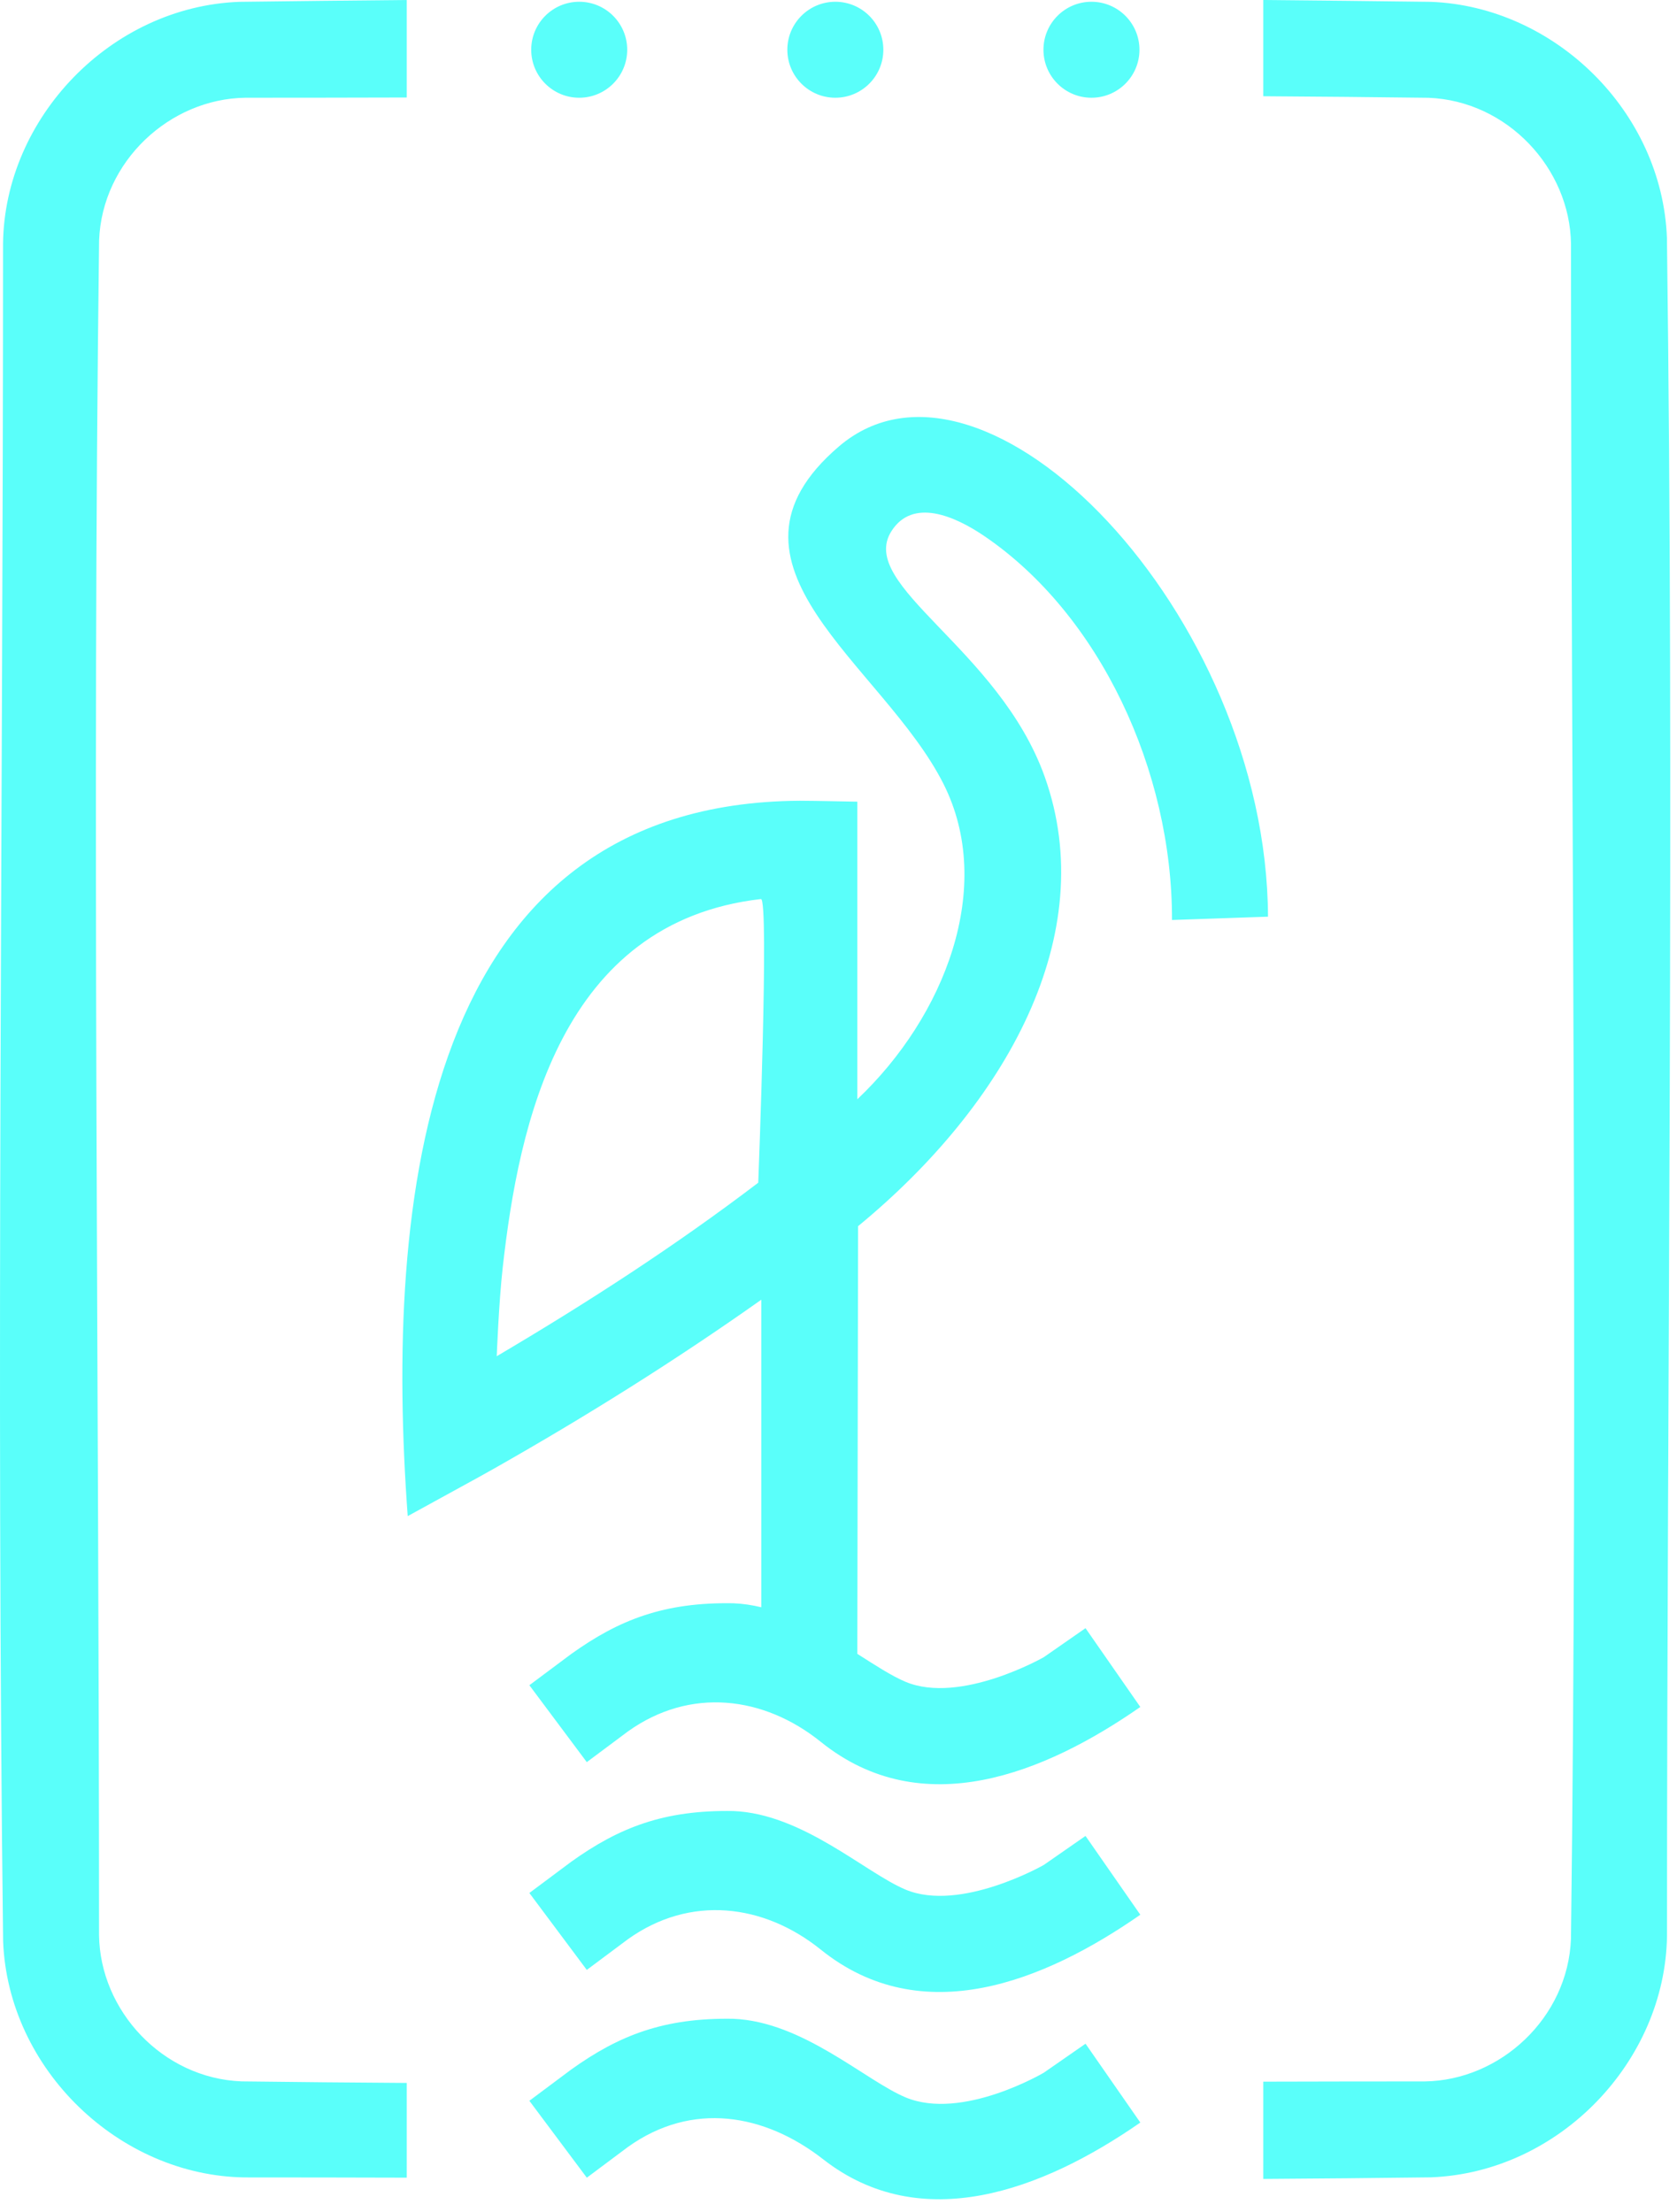 <?xml version="1.0" encoding="UTF-8" standalone="no"?><!DOCTYPE svg PUBLIC "-//W3C//DTD SVG 1.1//EN" "http://www.w3.org/Graphics/SVG/1.1/DTD/svg11.dtd"><svg width="100%" height="100%" viewBox="0 0 119 157" version="1.1" xmlns="http://www.w3.org/2000/svg" xmlns:xlink="http://www.w3.org/1999/xlink" xml:space="preserve" xmlns:serif="http://www.serif.com/" style="fill-rule:evenodd;clip-rule:evenodd;stroke-linejoin:round;stroke-miterlimit:1.414;"><g><path d="M52.043,143.274c4.926,0.196 9.36,4.38 12.215,5.575c4.01,1.678 9.809,-1.749 9.809,-1.749l2.963,-2.058l3.887,5.594c-6.983,4.852 -15.565,8.026 -22.502,2.61c-4.161,-3.249 -9.308,-4.134 -13.861,-0.873l-2.913,2.177l-4.077,-5.458l2.968,-2.217c3.405,-2.439 6.607,-3.689 11.511,-3.601Zm37.6,-143.274c3.963,0.036 7.926,0.079 11.89,0.13c8.793,0.334 16.412,7.784 16.753,16.752c0.527,40.161 0.005,80.329 0.005,120.494c-0.117,8.926 -7.65,16.803 -16.758,17.149c-3.963,0.051 -7.927,0.087 -11.89,0.112l0,-6.902c3.816,-0.01 7.633,-0.017 11.449,-0.017c5.373,-0.068 10.171,-4.518 10.384,-10.119c0.508,-40.088 0.003,-80.183 0.003,-120.275c-0.068,-5.373 -4.518,-10.171 -10.119,-10.384c-3.906,-0.049 -7.811,-0.085 -11.717,-0.11l0,-6.83Zm-60.779,0l0,6.92c-3.816,0.01 -7.633,0.017 -11.449,0.017c-5.372,0.068 -10.17,4.518 -10.383,10.119c-0.508,40.088 -0.004,80.184 -0.004,120.275c0.068,5.373 4.518,10.171 10.119,10.384c3.906,0.049 7.812,0.085 11.717,0.11l0,6.723c-3.831,-0.011 -7.662,-0.018 -11.492,-0.018c-8.893,-0.113 -16.797,-7.649 -17.151,-16.757c-0.494,-40.16 -0.005,-80.327 -0.005,-120.491c0.11,-8.927 7.651,-16.806 16.759,-17.152c3.963,-0.051 7.926,-0.094 11.889,-0.13Zm23.179,128.529c4.926,0.196 9.36,4.38 12.215,5.575c3.899,1.631 9.809,-1.749 9.809,-1.749l2.961,-2.059l3.889,5.593c-6.793,4.724 -15.483,8.263 -22.671,2.477c-4.041,-3.253 -9.271,-3.905 -13.692,-0.738l-2.915,2.176l-4.075,-5.459l2.969,-2.216c3.403,-2.438 6.606,-3.689 11.51,-3.6Zm8.792,-11.156c1.295,0.825 2.451,1.578 3.423,1.985c3.899,1.632 9.809,-1.748 9.809,-1.748l2.961,-2.059l3.889,5.592c-6.793,4.725 -15.483,8.264 -22.671,2.478c-4.041,-3.253 -9.271,-3.905 -13.692,-0.739l-2.915,2.176l-4.075,-5.458l2.969,-2.217c3.403,-2.437 6.606,-3.688 11.51,-3.6c0.67,0.027 1.331,0.127 1.98,0.284l0,-21.828c-6.102,4.319 -12.441,8.287 -18.939,11.971l-1.115,0.623l-5.037,2.765c-1.629,-22.149 0.957,-50.62 27.827,-50.769c1.359,0.008 2.717,0.042 4.076,0.066l0,21.12c6.201,-5.864 9.803,-15.067 6.115,-22.383c-4.285,-8.503 -17.24,-15.556 -7.417,-23.951c10.334,-8.832 30.35,11.903 30.445,33.375c0,0 -6.813,0.235 -6.813,0.235c0.024,-10.597 -5.117,-21.649 -13.285,-27.225c-2.161,-1.475 -5.123,-2.738 -6.626,-0.366c-2.447,3.862 7.621,8.29 10.881,17.429c3.995,11.203 -2.735,23.246 -13.245,31.891l-0.055,30.353Zm-6.839,-53.568c-14.205,1.631 -17.182,15.962 -18.323,26.148c-0.281,2.512 -0.424,6.297 -0.424,6.297c6.394,-3.773 12.647,-7.814 18.557,-12.314c0,0 0.787,-20.2 0.19,-20.131Zm23.454,-63.68c1.88,0 3.406,1.526 3.406,3.406c0,1.88 -1.526,3.406 -3.406,3.406c-1.88,0 -3.406,-1.526 -3.406,-3.406c0,-1.88 1.526,-3.406 3.406,-3.406Zm-18.174,0c1.88,0 3.406,1.526 3.406,3.406c0,1.88 -1.526,3.406 -3.406,3.406c-1.88,0 -3.406,-1.526 -3.406,-3.406c0,-1.88 1.526,-3.406 3.406,-3.406Zm-18.175,0c1.88,0 3.406,1.526 3.406,3.406c0,1.88 -1.526,3.406 -3.406,3.406c-1.88,0 -3.406,-1.526 -3.406,-3.406c0,-1.88 1.526,-3.406 3.406,-3.406Z" style="fill:#5afffa;fill-rule:nonzero;"/></g></svg>